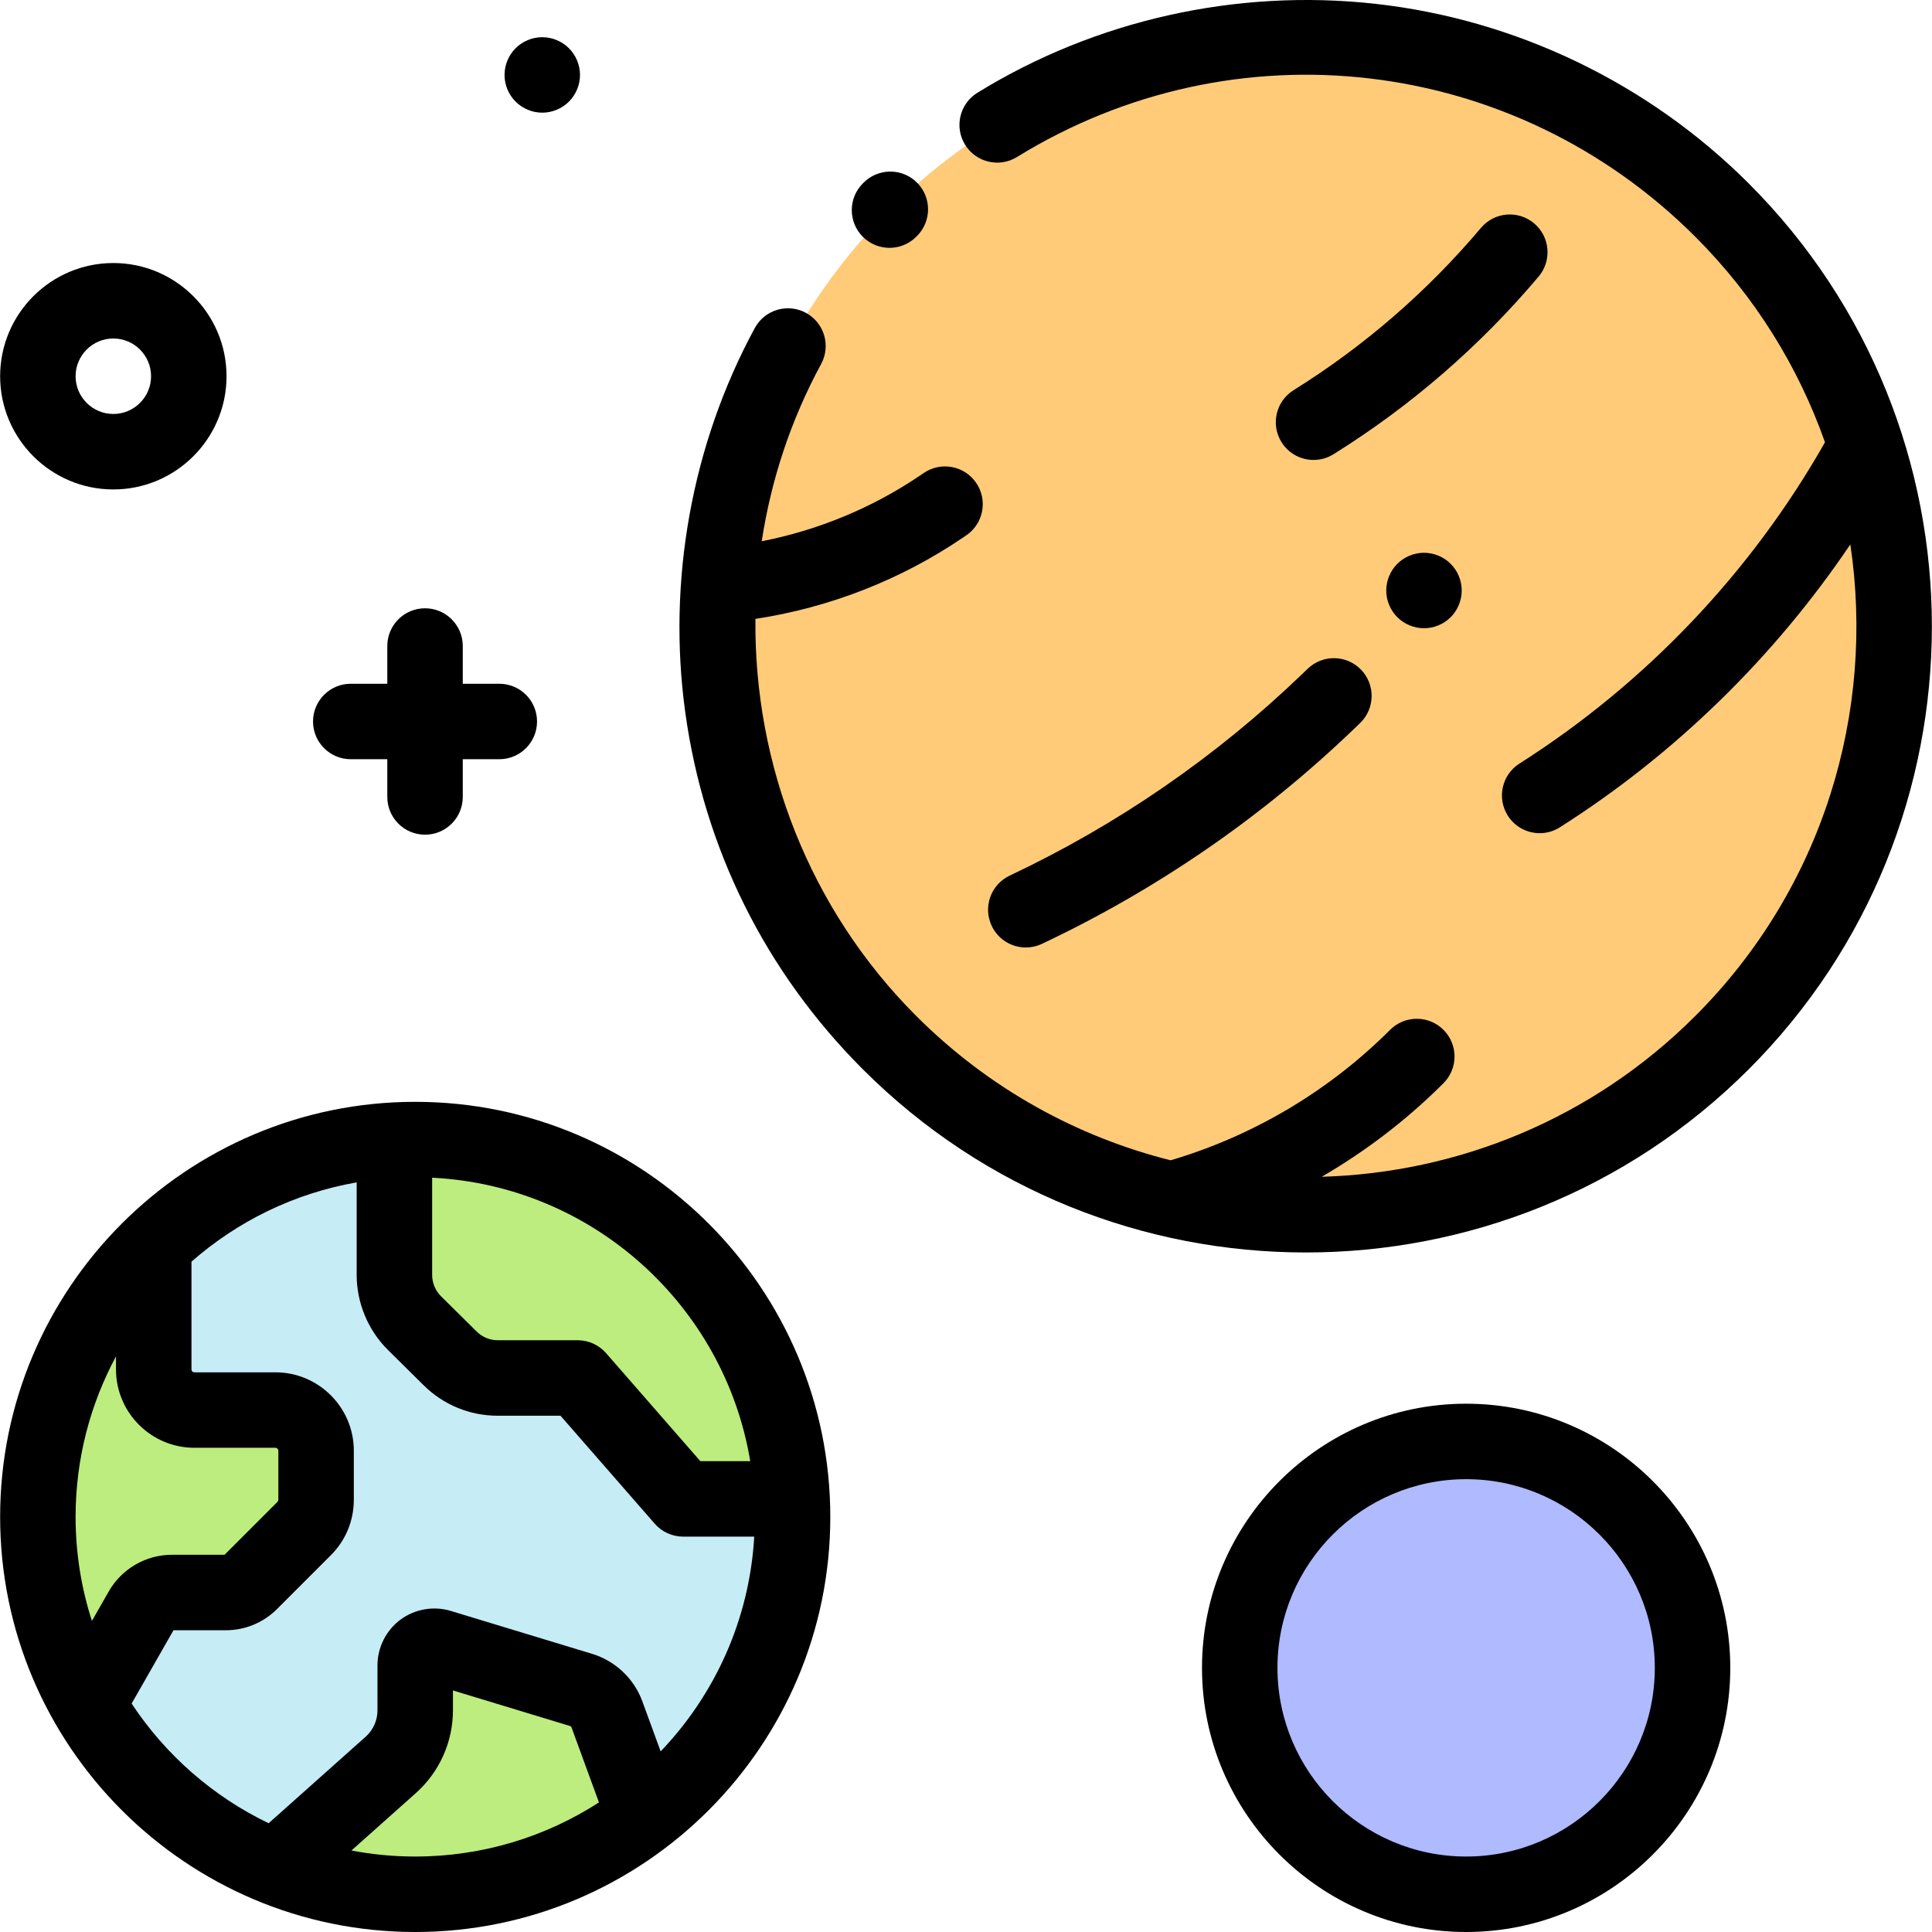 <?xml version="1.0" encoding="iso-8859-1"?>
<!-- Generator: Adobe Illustrator 19.0.0, SVG Export Plug-In . SVG Version: 6.00 Build 0)  -->
<svg version="1.1" id="Capa_1" xmlns="http://www.w3.org/2000/svg" xmlns:xlink="http://www.w3.org/1999/xlink" x="0px" y="0px"
	 viewBox="0 0 512 512" style="enable-background:new 0 0 512 512;" xml:space="preserve">
<circle style="fill:#AFBAFF;" cx="388.539" cy="442" r="60.001"/>
<circle style="fill:#FFCB79;" cx="346.038" cy="165.994" r="156.003"/>
<circle style="fill:#C6ECF6;" cx="110.033" cy="401.999" r="100.002"/>
<g>
	<path style="fill:#BDED7E;" d="M209.922,397.218c-2.495-53.01-46.259-95.223-99.886-95.223c-1.85,0-3.688,0.054-5.513,0.153v35.727
		c0,4.799,1.92,9.399,5.332,12.774l9.441,9.337c3.364,3.327,7.904,5.193,12.635,5.193h21.157l27.96,32.038h28.874V397.218z"/>
	<path style="fill:#BDED7E;" d="M154.024,447.857l-37.456-11.375c-3.25-0.987-6.531,1.445-6.531,4.842v11.943
		c0,5.515-2.354,10.767-6.469,14.438l-28.363,25.294l-3.004,1.586c11.672,4.775,24.446,7.414,37.837,7.414
		c22.841,0,43.891-7.664,60.727-20.552l-9.927-27.146C159.704,451.202,157.181,448.816,154.024,447.857z"/>
	<path style="fill:#BDED7E;" d="M10.034,401.998c0,17.144,4.317,33.28,11.919,47.382c2.459-1.609,4.177-2.754,4.177-2.754
		l11.368-19.909c1.653-2.895,4.73-4.681,8.064-4.681h14.243c2.463,0,4.824-0.978,6.566-2.72l14.239-14.239
		c2.021-2.021,3.156-4.762,3.156-7.619v-13.003c0-5.951-4.824-10.775-10.775-10.775H51.516c-5.951,0-10.775-4.824-10.775-10.775v-33
		C21.815,348.098,10.034,373.67,10.034,401.998z"/>
</g>
<path d="M110.036,291.996c-60.655,0-110.002,49.347-110.002,110.002S49.381,512,110.036,512s110.002-49.347,110.002-110.002
	S170.692,291.996,110.036,291.996z M198.818,387.218h-13.223l-24.971-28.613c-1.899-2.176-4.646-3.425-7.534-3.425h-21.157
	c-2.112,0-4.102-0.817-5.603-2.302l-9.441-9.338c-1.503-1.486-2.365-3.551-2.365-5.664v-25.769
	C157.101,314.208,191.985,346.036,198.818,387.218z M30.74,359.46v3.442c0,11.456,9.32,20.775,20.775,20.775h21.475
	c0.428,0,0.775,0.348,0.775,0.775v13.003c0,0.204-0.083,0.403-0.228,0.548l-14.029,14.03H45.562c-6.906,0-13.324,3.726-16.748,9.723
	l-4.456,7.805c-2.803-8.691-4.323-17.953-4.323-27.566C20.034,386.621,23.914,372.134,30.74,359.46z M93.142,490.402l17.081-15.233
	c6.236-5.563,9.813-13.545,9.813-21.9v-5.281l31.081,9.438c0.151,0.046,0.274,0.162,0.328,0.311l7.285,19.92
	C144.684,486.728,127.964,492,110.036,492C104.262,492,98.616,491.446,93.142,490.402z M175.082,464.139l-4.854-13.272
	c-2.2-6.015-7.171-10.717-13.299-12.578l-37.456-11.375c-4.543-1.378-9.531-0.516-13.346,2.313
	c-3.814,2.827-6.091,7.351-6.091,12.099v11.943c0,2.661-1.139,5.203-3.125,6.974l-25.719,22.934
	c-14.782-7.102-27.335-18.127-36.308-31.715l11.092-19.426h13.829c5.15,0,9.993-2.006,13.637-5.648L87.68,412.15
	c3.924-3.924,6.086-9.142,6.086-14.691v-13.003c0-11.456-9.32-20.775-20.775-20.775H51.516c-0.428,0-0.775-0.348-0.775-0.775
	v-28.552c12.154-10.667,27.195-18.118,43.782-21.012v24.539c0,7.418,3.025,14.665,8.3,19.883l9.441,9.338
	c5.27,5.213,12.254,8.083,19.667,8.083h16.612l24.971,28.613c1.899,2.176,4.646,3.425,7.534,3.425h18.833
	C198.618,429.23,189.41,449.149,175.082,464.139z"/>
<path d="M463.423,48.61C436.851,22.038,401.687,5.13,364.41,1.002c-36.701-4.063-74.134,4.312-105.394,23.585
	c-4.701,2.898-6.163,9.059-3.264,13.76c2.898,4.7,9.058,6.162,13.76,3.264c57.776-35.621,131.7-26.928,179.769,21.141
	c15.889,15.889,27.338,34.561,34.358,54.459c-19.551,34.463-47.526,63.896-80.973,85.147c-4.662,2.962-6.04,9.142-3.078,13.803
	c1.905,2.999,5.142,4.639,8.45,4.639c1.834,0,3.691-0.504,5.354-1.561c30.501-19.379,56.782-45.057,76.967-74.967
	c6.602,44.248-7.085,90.967-41.077,124.959c-27.395,27.395-63.056,41.6-99.028,42.628c11.435-6.636,22.043-14.696,31.479-24.005
	l0.756-0.746c3.932-3.879,3.975-10.21,0.097-14.142c-3.878-3.932-10.21-3.976-14.142-0.097l-0.757,0.746
	c-16.014,15.8-35.882,27.511-57.458,33.876c-24.724-6.214-48.127-18.961-67.426-38.261c-28.338-28.337-43.017-66.688-42.605-105.221
	c19.701-2.993,38.655-10.404,55.138-21.635l0.737-0.502c4.564-3.11,5.742-9.331,2.632-13.895c-3.111-4.564-9.333-5.741-13.895-2.632
	l-0.737,0.502c-12.706,8.658-27.139,14.647-42.206,17.587c2.469-16.185,7.678-32.09,15.742-46.969
	c2.631-4.856,0.828-10.925-4.027-13.557c-4.857-2.631-10.925-0.828-13.557,4.027c-16.692,30.803-23.234,66.978-18.421,101.863
	c4.976,36.064,21.247,68.767,47.056,94.576c32.363,32.362,74.873,48.543,117.383,48.543s85.02-16.181,117.383-48.543
	C528.148,218.65,528.148,113.335,463.423,48.61z"/>
<path d="M235.731,65.682c2.559,0,5.119-0.976,7.071-2.929l0.213-0.213c3.905-3.905,3.905-10.237,0-14.143
	c-3.905-3.905-10.237-3.905-14.143,0l-0.213,0.213c-3.905,3.905-3.905,10.237,0,14.143
	C230.611,64.706,233.172,65.682,235.731,65.682z"/>
<path d="M407.755,73.286c3.562-4.221,3.026-10.53-1.195-14.091c-4.221-3.562-10.531-3.026-14.091,1.195
	c-14.228,16.864-30.936,31.336-49.659,43.014c-4.686,2.922-6.116,9.091-3.193,13.777c1.896,3.04,5.157,4.709,8.494,4.709
	c1.807,0,3.637-0.49,5.283-1.517C373.891,107.591,392.18,91.748,407.755,73.286z"/>
<path d="M262.807,245.359c1.707,3.615,5.3,5.732,9.049,5.732c1.43,0,2.884-0.309,4.263-0.96
	c30.54-14.42,58.374-33.594,82.731-56.987l1.572-1.509c3.983-3.825,4.112-10.155,0.287-14.139
	c-3.825-3.984-10.156-4.112-14.139-0.287l-1.572,1.51c-22.792,21.891-48.839,39.833-77.418,53.327
	C262.586,234.405,260.449,240.365,262.807,245.359z"/>
<path d="M388.542,371.997c-38.599,0-70.001,31.403-70.001,70.001S349.943,512,388.542,512s70.001-31.403,70.001-70.002
	S427.142,371.997,388.542,371.997z M388.542,492c-27.571,0-50.001-22.43-50.001-50.001c0-27.571,22.43-50.001,50.001-50.001
	c27.571,0,50.001,22.43,50.001,50.001C438.543,469.569,416.113,492,388.542,492z"/>
<path d="M370.301,149.421c-1.86,1.86-2.93,4.44-2.93,7.07c0,2.63,1.07,5.21,2.93,7.07c1.87,1.86,4.44,2.93,7.07,2.93
	c2.64,0,5.21-1.07,7.07-2.93c1.87-1.86,2.93-4.44,2.93-7.07c0-2.63-1.06-5.21-2.93-7.07c-1.86-1.86-4.43-2.93-7.07-2.93
	C374.742,146.492,372.171,147.561,370.301,149.421z"/>
<path d="M92.955,201.202h9.683v10c0,5.523,4.477,10,10,10c5.523,0,10-4.477,10-10v-10h9.682c5.523,0,10-4.477,10-10s-4.477-10-10-10
	h-9.682v-10c0-5.523-4.477-10-10-10c-5.523,0-10,4.477-10,10v10h-9.683c-5.523,0-10,4.477-10,10S87.431,201.202,92.955,201.202z"/>
<path d="M30.034,129.707c16.542,0,30.001-13.458,30.001-30.001S46.577,69.706,30.034,69.706S0.034,83.164,0.034,99.706
	S13.492,129.707,30.034,129.707z M30.034,89.706c5.514,0,10,4.486,10,10c0,5.514-4.486,10-10,10s-10-4.486-10-10
	C20.034,94.192,24.52,89.706,30.034,89.706z"/>
<path d="M143.707,29.859c2.63,0,5.21-1.07,7.07-2.93c1.86-1.87,2.93-4.44,2.93-7.07s-1.07-5.21-2.93-7.07
	c-1.86-1.87-4.44-2.93-7.07-2.93c-2.64,0-5.21,1.06-7.07,2.93c-1.87,1.86-2.93,4.44-2.93,7.07s1.06,5.2,2.93,7.07
	C138.496,28.789,141.067,29.859,143.707,29.859z"/>
<g>
</g>
<g>
</g>
<g>
</g>
<g>
</g>
<g>
</g>
<g>
</g>
<g>
</g>
<g>
</g>
<g>
</g>
<g>
</g>
<g>
</g>
<g>
</g>
<g>
</g>
<g>
</g>
<g>
</g>
</svg>
